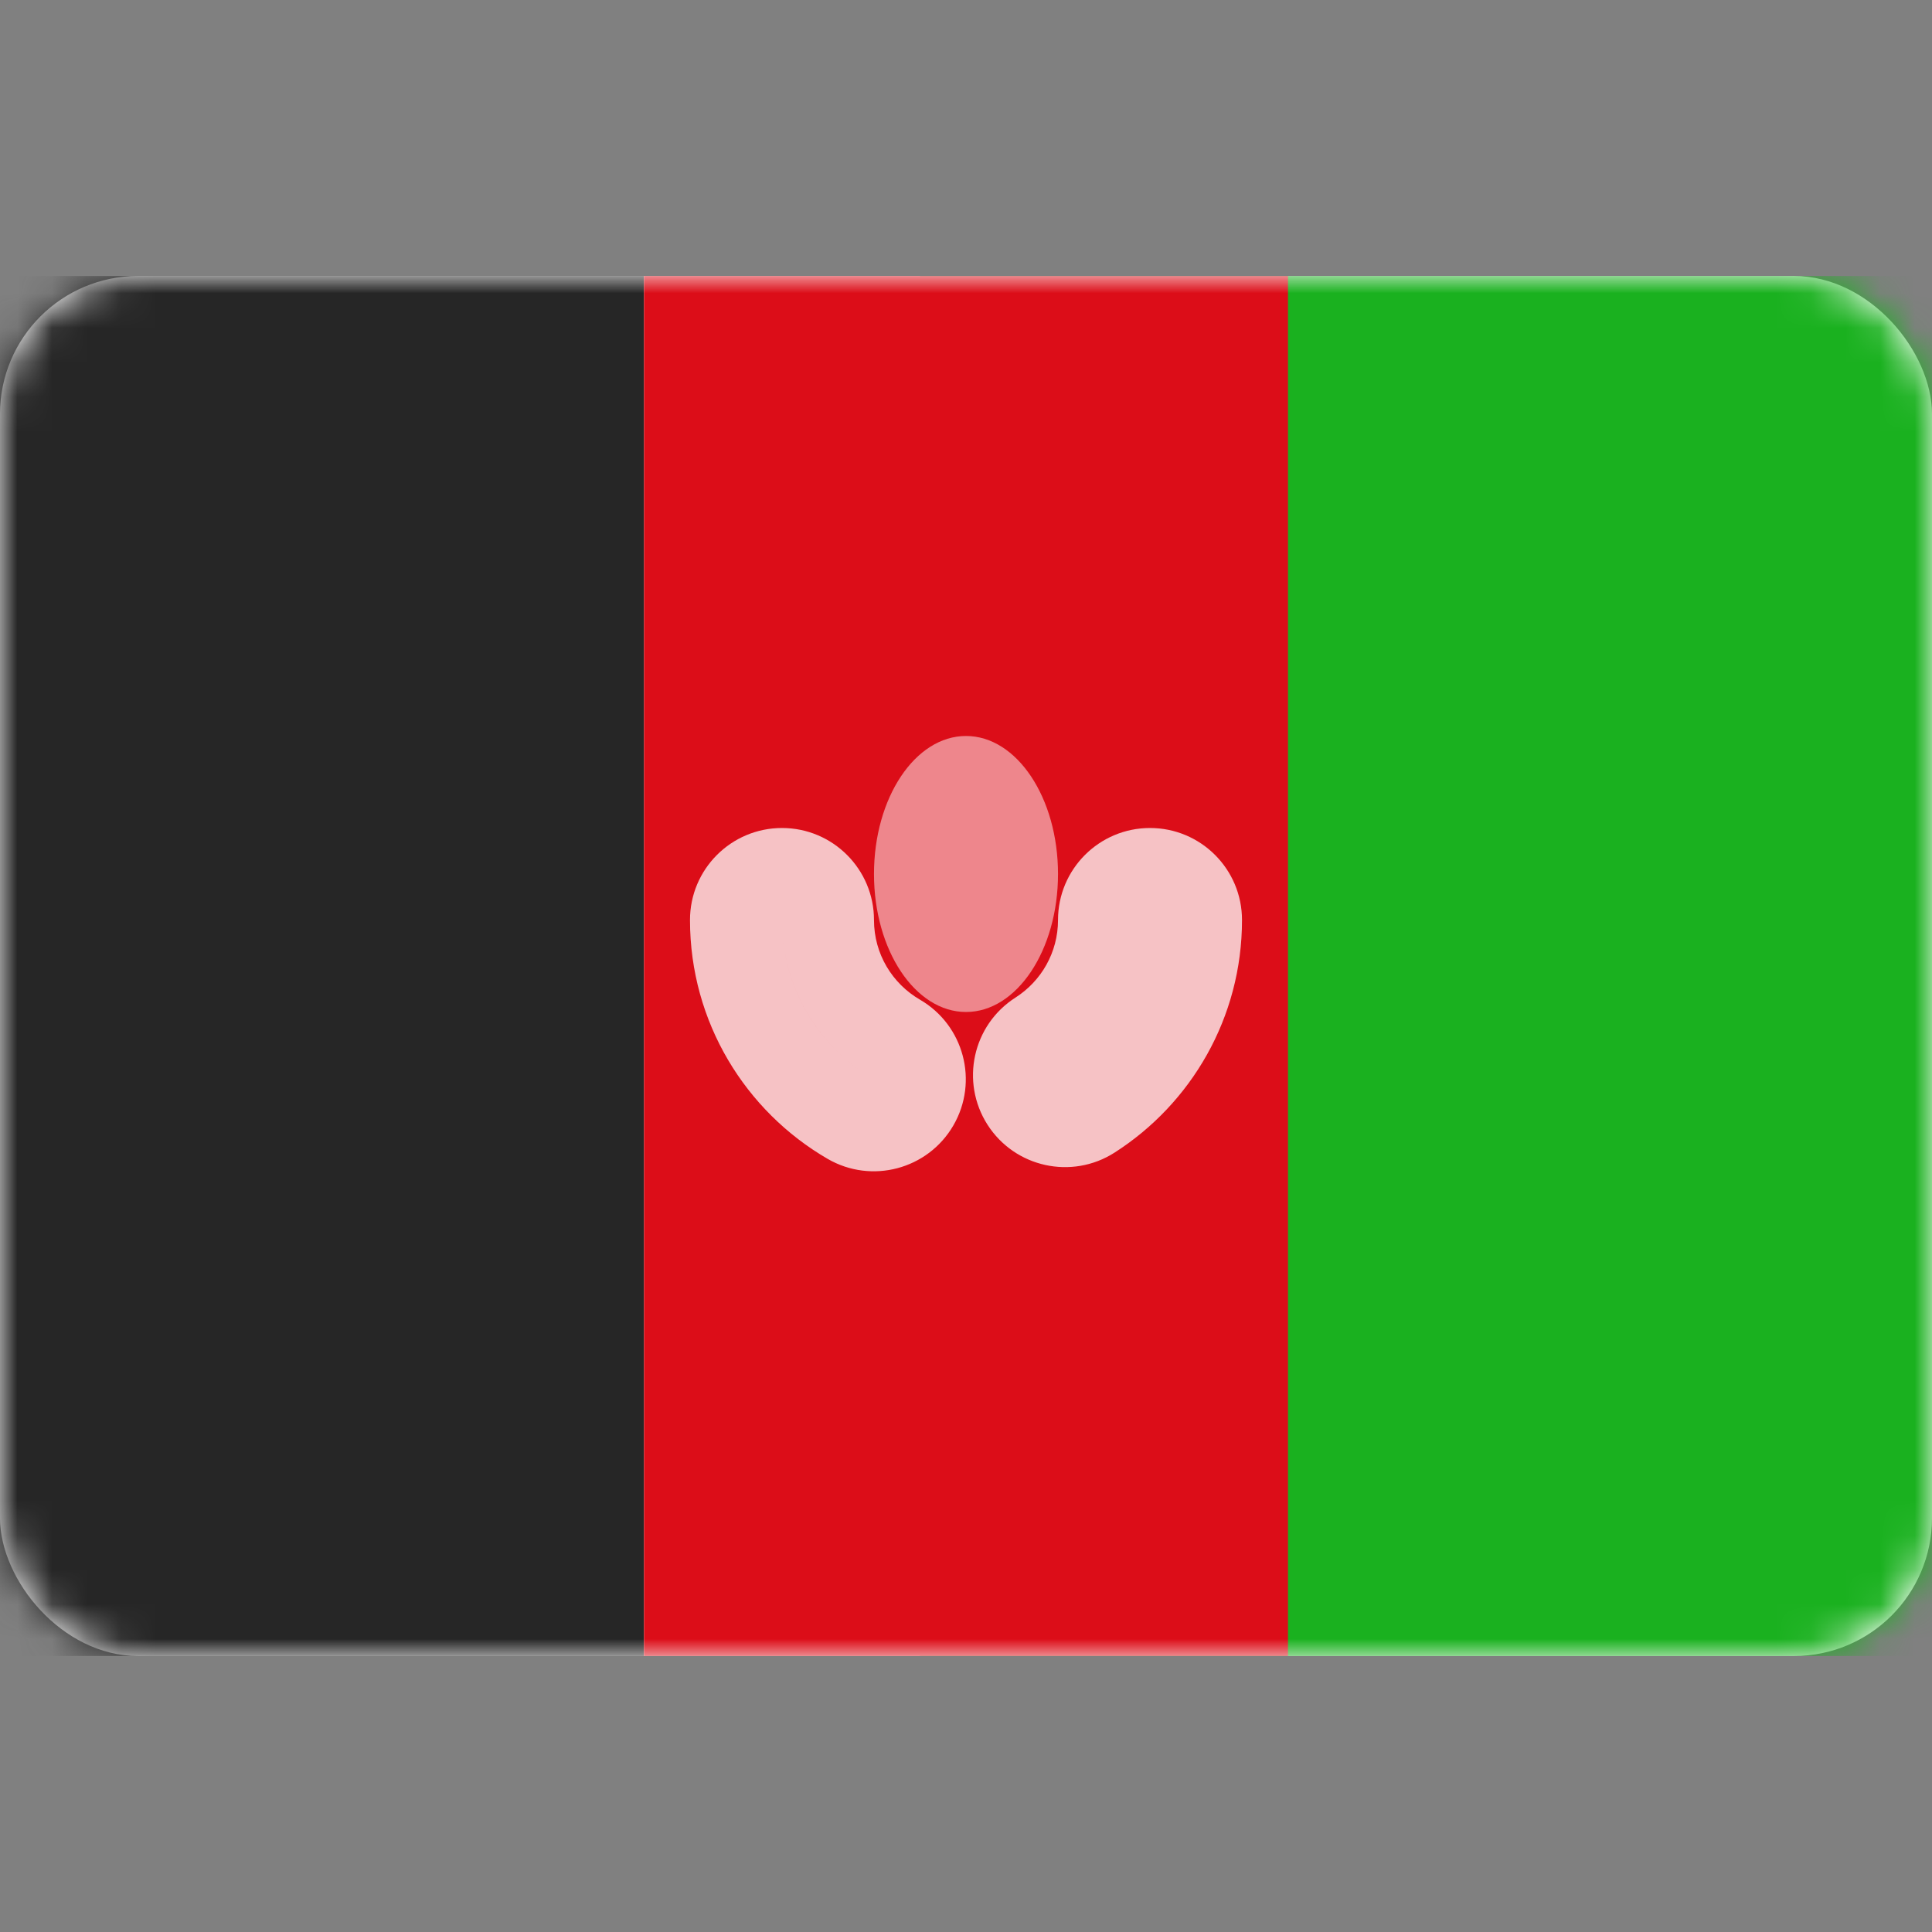 <svg width="56" height="56" viewBox="0 0 56 56" fill="none" xmlns="http://www.w3.org/2000/svg">
<rect x="0" y="0" width="56" height="56" fill="#808080" stroke="none"/>
<rect y="8" width="56" height="40" rx="4" fill="white"/>
<mask id="mask0_0_1694" style="mask-type:luminance" maskUnits="userSpaceOnUse" x="0" y="8" width="56" height="40">
<rect y="8" width="56" height="40" rx="4" fill="white"/>
</mask>
<g mask="url(#mask0_0_1694)">
<rect x="26.667" y="8" width="29.333" height="40" fill="#1AB11F"/>
<path fill-rule="evenodd" clip-rule="evenodd" d="M0 48H18.667V8H0V48Z" fill="#262626"/>
<path fill-rule="evenodd" clip-rule="evenodd" d="M18.667 48H37.333V8H18.667V48Z" fill="#DC0D18"/>
<path opacity="0.75" d="M25.996 30.13L26.666 28.976L25.996 30.13ZM26.48 31.952L27.634 32.621L27.634 32.621L26.48 31.952ZM24.658 32.436L25.327 31.283L24.658 32.436ZM31.588 32.286L32.306 33.409L31.588 32.286ZM29.747 31.881L28.623 32.6H28.623L29.747 31.881ZM30.151 30.04L30.87 31.163L30.151 30.04ZM25.333 26.667C25.333 25.194 24.139 24 22.667 24V26.667H25.333ZM26.666 28.976C25.864 28.511 25.333 27.65 25.333 26.667H22.667C22.667 28.637 23.736 30.36 25.327 31.283L26.666 28.976ZM27.634 32.621C28.373 31.347 27.939 29.716 26.666 28.976L25.327 31.283L25.327 31.283L27.634 32.621ZM23.989 33.59C25.263 34.329 26.895 33.895 27.634 32.621L25.327 31.283H25.327L23.989 33.59ZM20 26.667C20 29.628 21.61 32.209 23.989 33.59L25.327 31.283C23.736 30.36 22.667 28.638 22.667 26.667H20ZM22.667 24C21.194 24 20 25.194 20 26.667H22.667V24ZM36 26.667C36 25.194 34.806 24 33.333 24V26.667H36ZM32.306 33.409C34.522 31.993 36 29.503 36 26.667H33.333C33.333 28.555 32.352 30.215 30.87 31.163L32.306 33.409ZM28.623 32.6C29.417 33.84 31.066 34.203 32.306 33.409L30.87 31.163L28.623 32.6ZM29.433 28.916C28.192 29.71 27.83 31.359 28.623 32.6L30.87 31.163L29.433 28.916ZM30.667 26.667C30.667 27.609 30.18 28.439 29.433 28.916L30.87 31.163C32.352 30.215 33.333 28.555 33.333 26.667H30.667ZM33.333 24C31.861 24 30.667 25.194 30.667 26.667H33.333V24Z" fill="white"/>
<ellipse cx="28" cy="25.333" rx="2.667" ry="4" fill="white" fill-opacity="0.5"/>
</g>
</svg>
